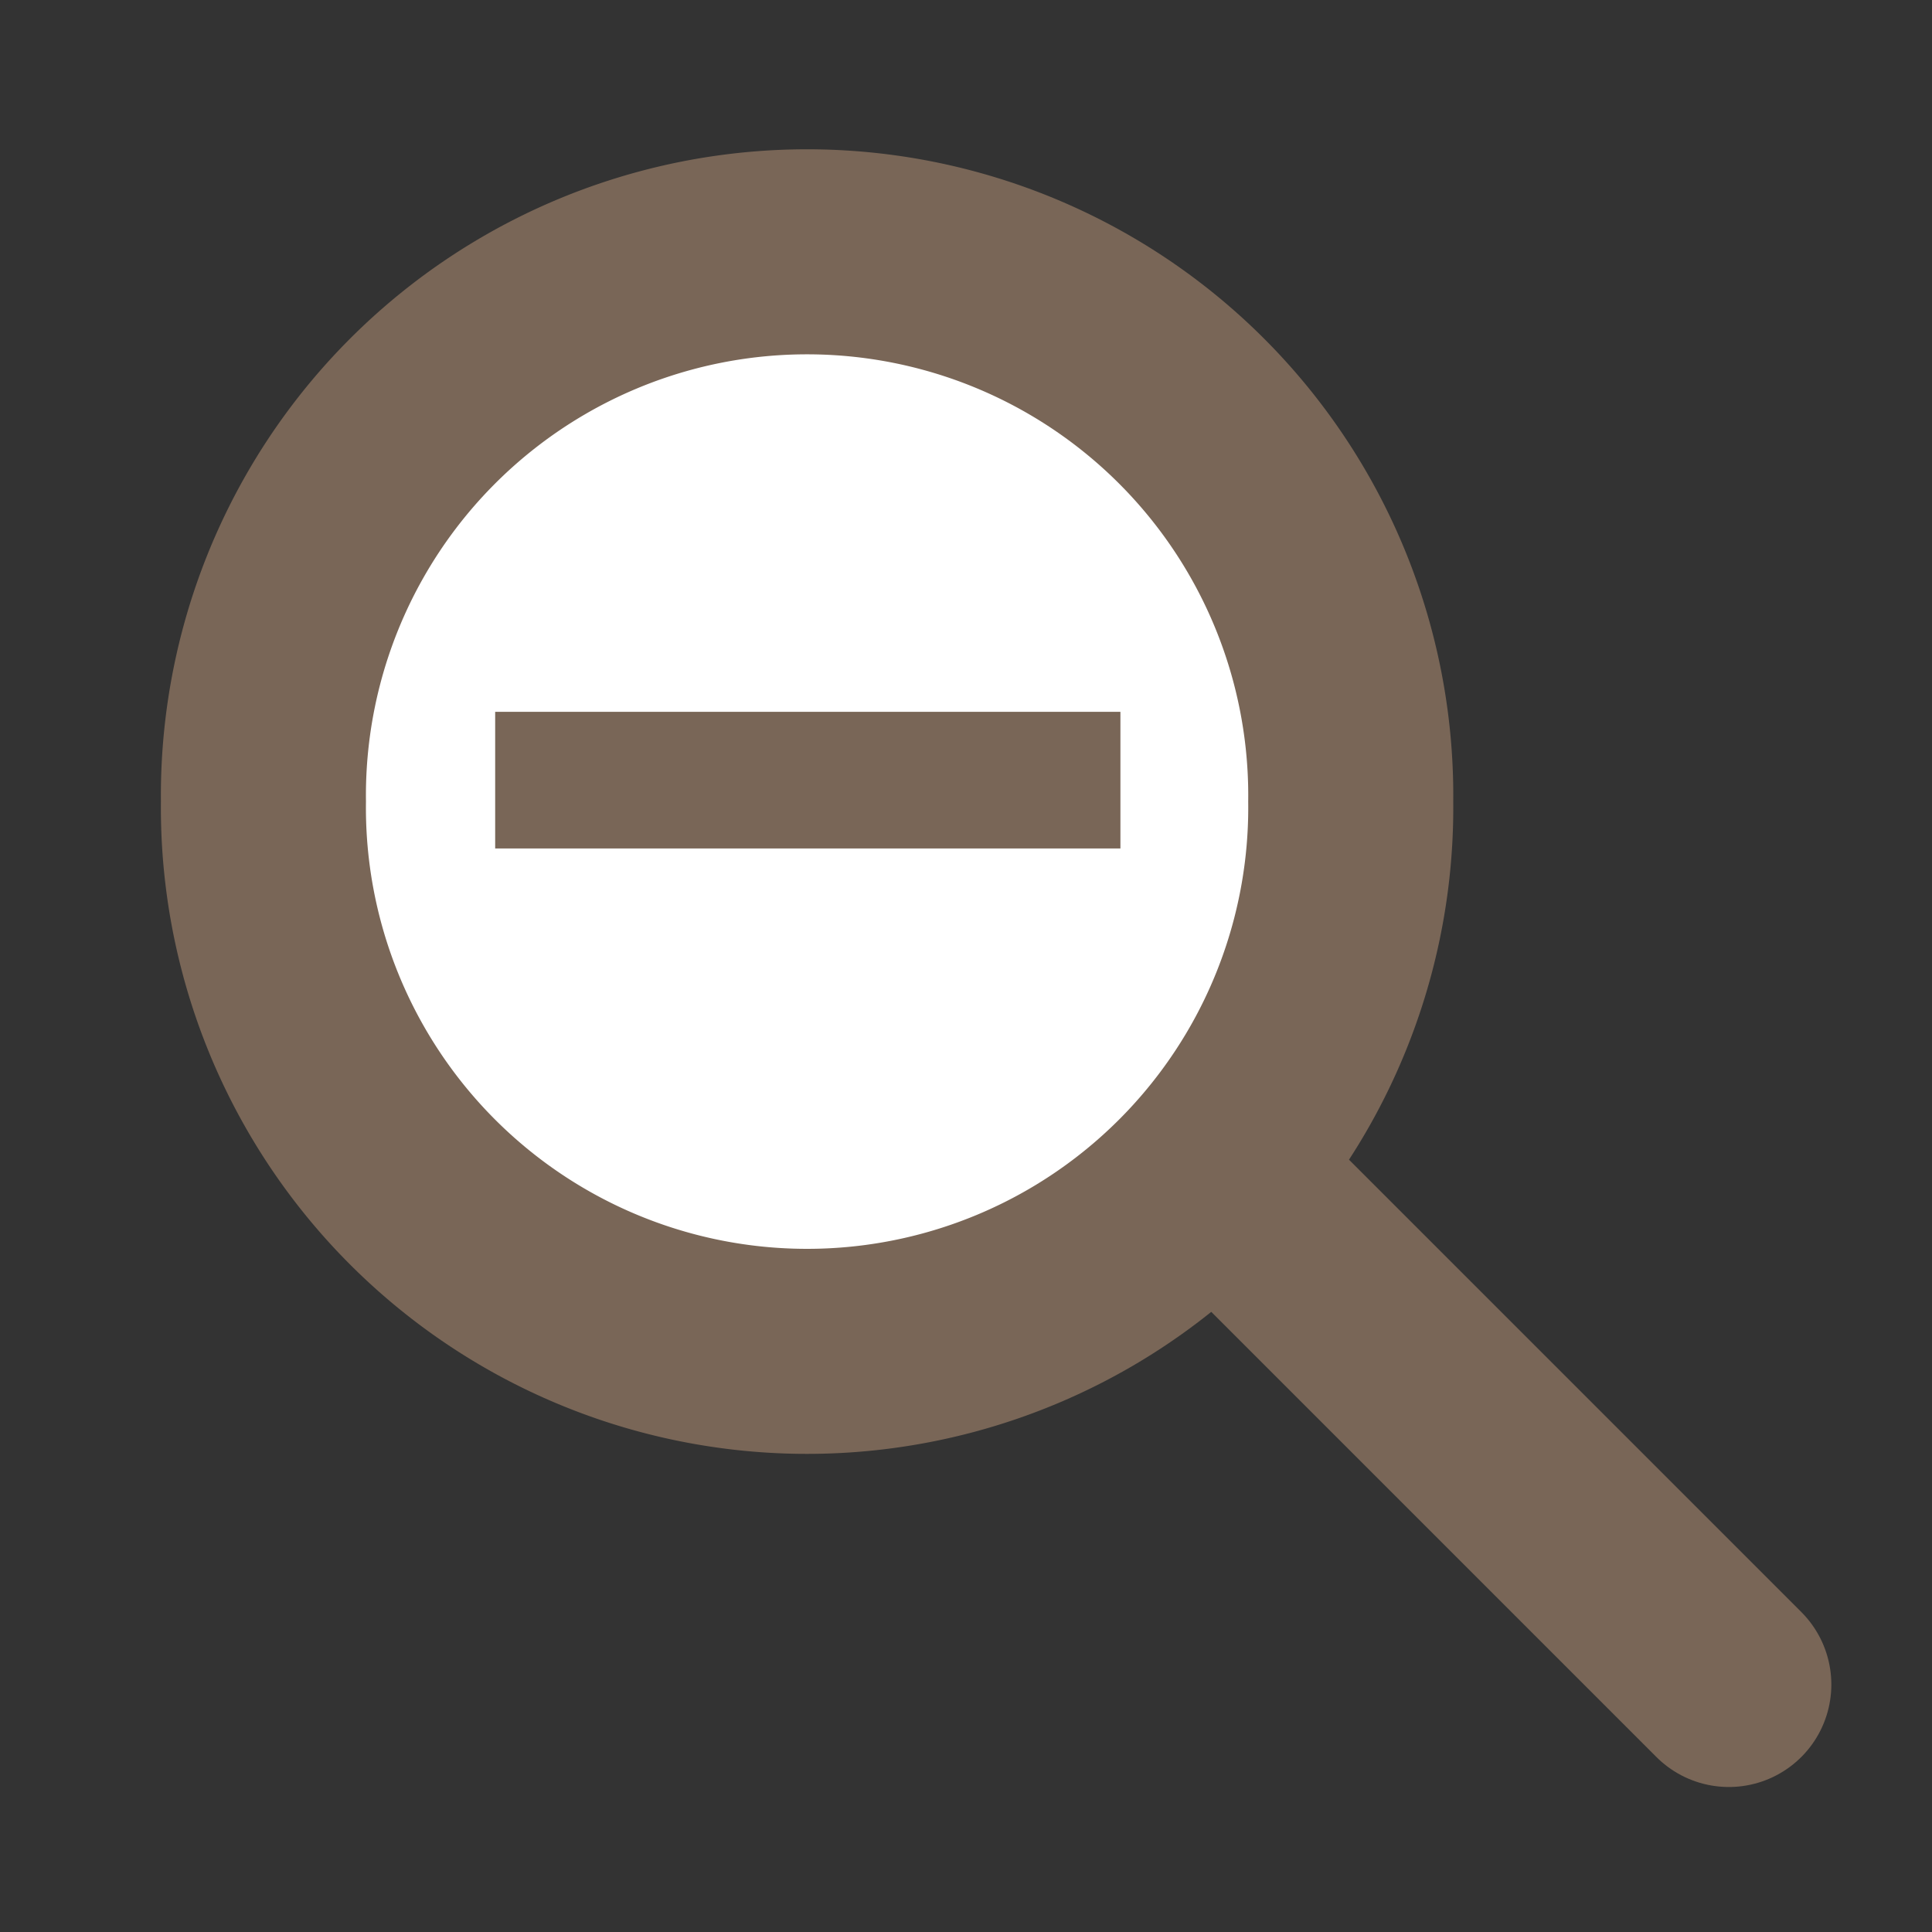 <?xml version="1.0" encoding="UTF-8" standalone="no"?>
<!-- Created with Inkscape (http://www.inkscape.org/) -->
<svg
   xmlns:dc="http://purl.org/dc/elements/1.1/"
   xmlns:cc="http://creativecommons.org/ns#"
   xmlns:rdf="http://www.w3.org/1999/02/22-rdf-syntax-ns#"
   xmlns:svg="http://www.w3.org/2000/svg"
   xmlns="http://www.w3.org/2000/svg"
   xmlns:sodipodi="http://sodipodi.sourceforge.net/DTD/sodipodi-0.dtd"
   xmlns:inkscape="http://www.inkscape.org/namespaces/inkscape"
   width="40"
   height="40"
   id="svg2"
   sodipodi:version="0.32"
   inkscape:version="0.46"
   version="1.0"
   sodipodi:docname="zoom-out-2.svg"
   inkscape:output_extension="org.inkscape.output.svg.inkscape"
   inkscape:export-filename="/home/mitch/sw/jbrowse/img/zoom-out-2.png"
   inkscape:export-xdpi="90"
   inkscape:export-ydpi="90">
  <rect width="100%" height="100%" fill="#333333" stroke="none"/>
  <defs
     id="defs4">
    <inkscape:perspective
       sodipodi:type="inkscape:persp3d"
       inkscape:vp_x="0 : 526.18109 : 1"
       inkscape:vp_y="0 : 1000 : 0"
       inkscape:vp_z="744.09448 : 526.18109 : 1"
       inkscape:persp3d-origin="372.04724 : 350.78739 : 1"
       id="perspective10" />
  </defs>
  <sodipodi:namedview
     id="base"
     pagecolor="#ffffff"
     bordercolor="#666666"
     borderopacity="1.0"
     gridtolerance="10000"
     guidetolerance="10"
     objecttolerance="10"
     inkscape:pageopacity="0"
     inkscape:pageshadow="2"
     inkscape:zoom="9.190375"
     inkscape:cx="9.303728"
     inkscape:cy="25.718307"
     inkscape:document-units="px"
     inkscape:current-layer="layer1"
     showgrid="false"
     inkscape:window-width="1440"
     inkscape:window-height="820"
     inkscape:window-x="0"
     inkscape:window-y="27" />
  <g
     inkscape:label="Layer 1"
     inkscape:groupmode="layer"
     id="layer1">
    <path
       sodipodi:type="arc"
       style="fill:#ffffff;fill-opacity:1;stroke:#796657;stroke-width:3;stroke-miterlimit:15.2;stroke-dasharray:none;stroke-opacity:1"
       id="path2385"
       sodipodi:cx="13.352273"
       sodipodi:cy="13.806818"
       sodipodi:rx="7.9545455"
       sodipodi:ry="7.9545455"
       d="M 21.307,13.807 A 7.955,7.955 0 1 1 5.398,13.807 A 7.955,7.955 0 1 1 21.307,13.807 z"
       transform="matrix(1.415,0,0,1.415,-2.184,-2.941)" />
    <path
       style="fill:none;fill-rule:evenodd;stroke:#796657;stroke-width:4.244;stroke-linecap:round;stroke-linejoin:miter;stroke-miterlimit:4;stroke-dasharray:none;stroke-opacity:1"
       d="M 25.948,25.03 L 35.794,34.876"
       id="path3157" />
    <path
       style="fill:none;fill-rule:evenodd;stroke:#796657;stroke-width:2.829;stroke-linecap:butt;stroke-linejoin:miter;stroke-miterlimit:4;stroke-dasharray:none;stroke-opacity:1"
       d="M 10.252,16.152 L 23.197,16.152"
       id="path3159" />
  </g>
</svg>
